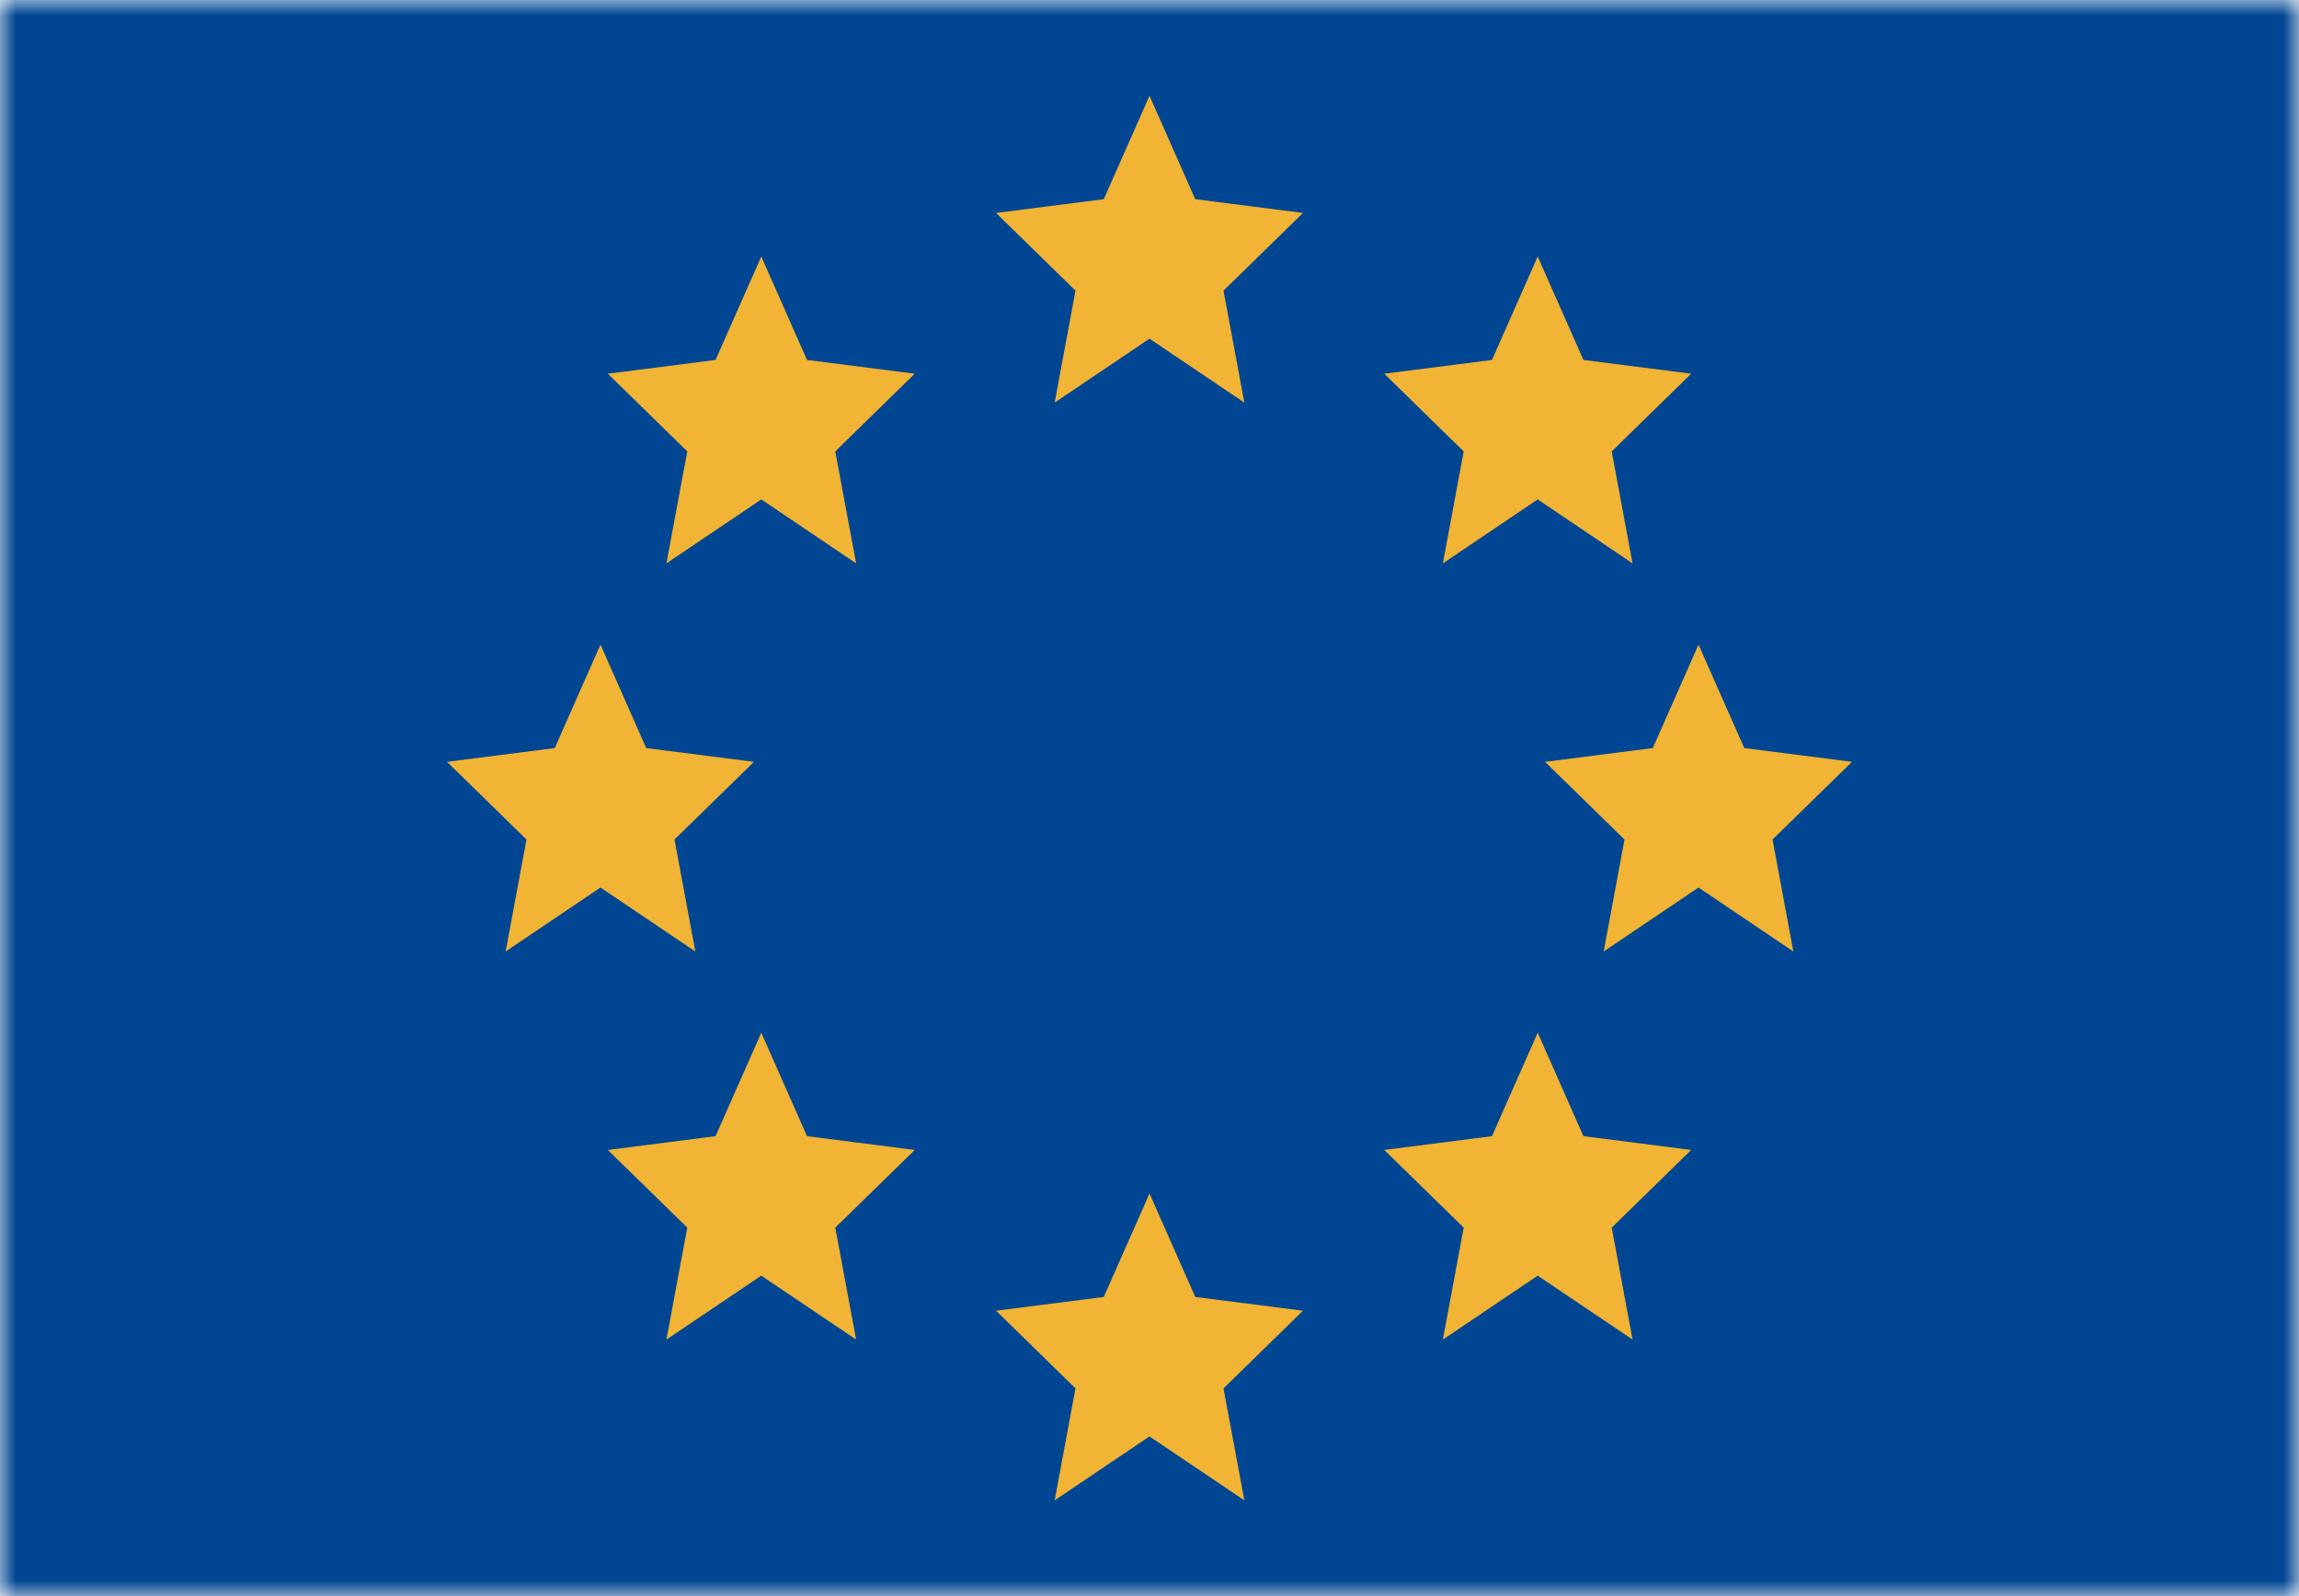 <svg width="72" height="50" viewBox="0 0 72 50" fill="none" xmlns="http://www.w3.org/2000/svg">
<mask id="mask0_784_1450" style="mask-type:alpha" maskUnits="userSpaceOnUse" x="0" y="0" width="72" height="50">
<rect width="72" height="50" fill="#D9D9D9"/>
</mask>
<g mask="url(#mask0_784_1450)">
<rect width="72" height="50" fill="#004692"/>
<path d="M36 3L34.568 6.24L31.194 6.671L33.682 9.105L33.03 12.612L36 10.609L38.97 12.612L38.318 9.105L40.806 6.671L37.433 6.24L36 3Z" fill="#F1B434"/>
<path d="M23.842 8.036L22.409 11.276L19.036 11.707L21.524 14.141L20.871 17.648L23.842 15.645L26.812 17.648L26.159 14.141L28.648 11.707L25.274 11.276L23.842 8.036Z" fill="#F1B434"/>
<path d="M18.806 20.194L17.373 23.434L14 23.866L16.488 26.299L15.836 29.806L18.806 27.803L21.776 29.806L21.124 26.299L23.612 23.866L20.238 23.434L18.806 20.194Z" fill="#F1B434"/>
<path d="M23.842 32.352L22.409 35.592L19.036 36.024L21.524 38.457L20.871 41.964L23.842 39.962L26.812 41.964L26.159 38.457L28.648 36.024L25.274 35.592L23.842 32.352Z" fill="#F1B434"/>
<path d="M36 37.388L34.568 40.629L31.194 41.06L33.682 43.493L33.03 47L36 44.998L38.97 47L38.318 43.493L40.806 41.06L37.433 40.629L36 37.388Z" fill="#F1B434"/>
<path d="M48.158 32.352L46.725 35.592L43.352 36.024L45.84 38.457L45.188 41.964L48.158 39.962L51.128 41.964L50.476 38.457L52.964 36.024L49.59 35.592L48.158 32.352Z" fill="#F1B434"/>
<path d="M53.194 20.194L51.762 23.434L48.388 23.866L50.876 26.299L50.224 29.806L53.194 27.803L56.164 29.806L55.512 26.299L58 23.866L54.627 23.434L53.194 20.194Z" fill="#F1B434"/>
<path d="M48.158 8.036L46.725 11.276L43.352 11.707L45.84 14.141L45.188 17.648L48.158 15.645L51.128 17.648L50.476 14.141L52.964 11.707L49.59 11.276L48.158 8.036Z" fill="#F1B434"/>
</g>
</svg>
